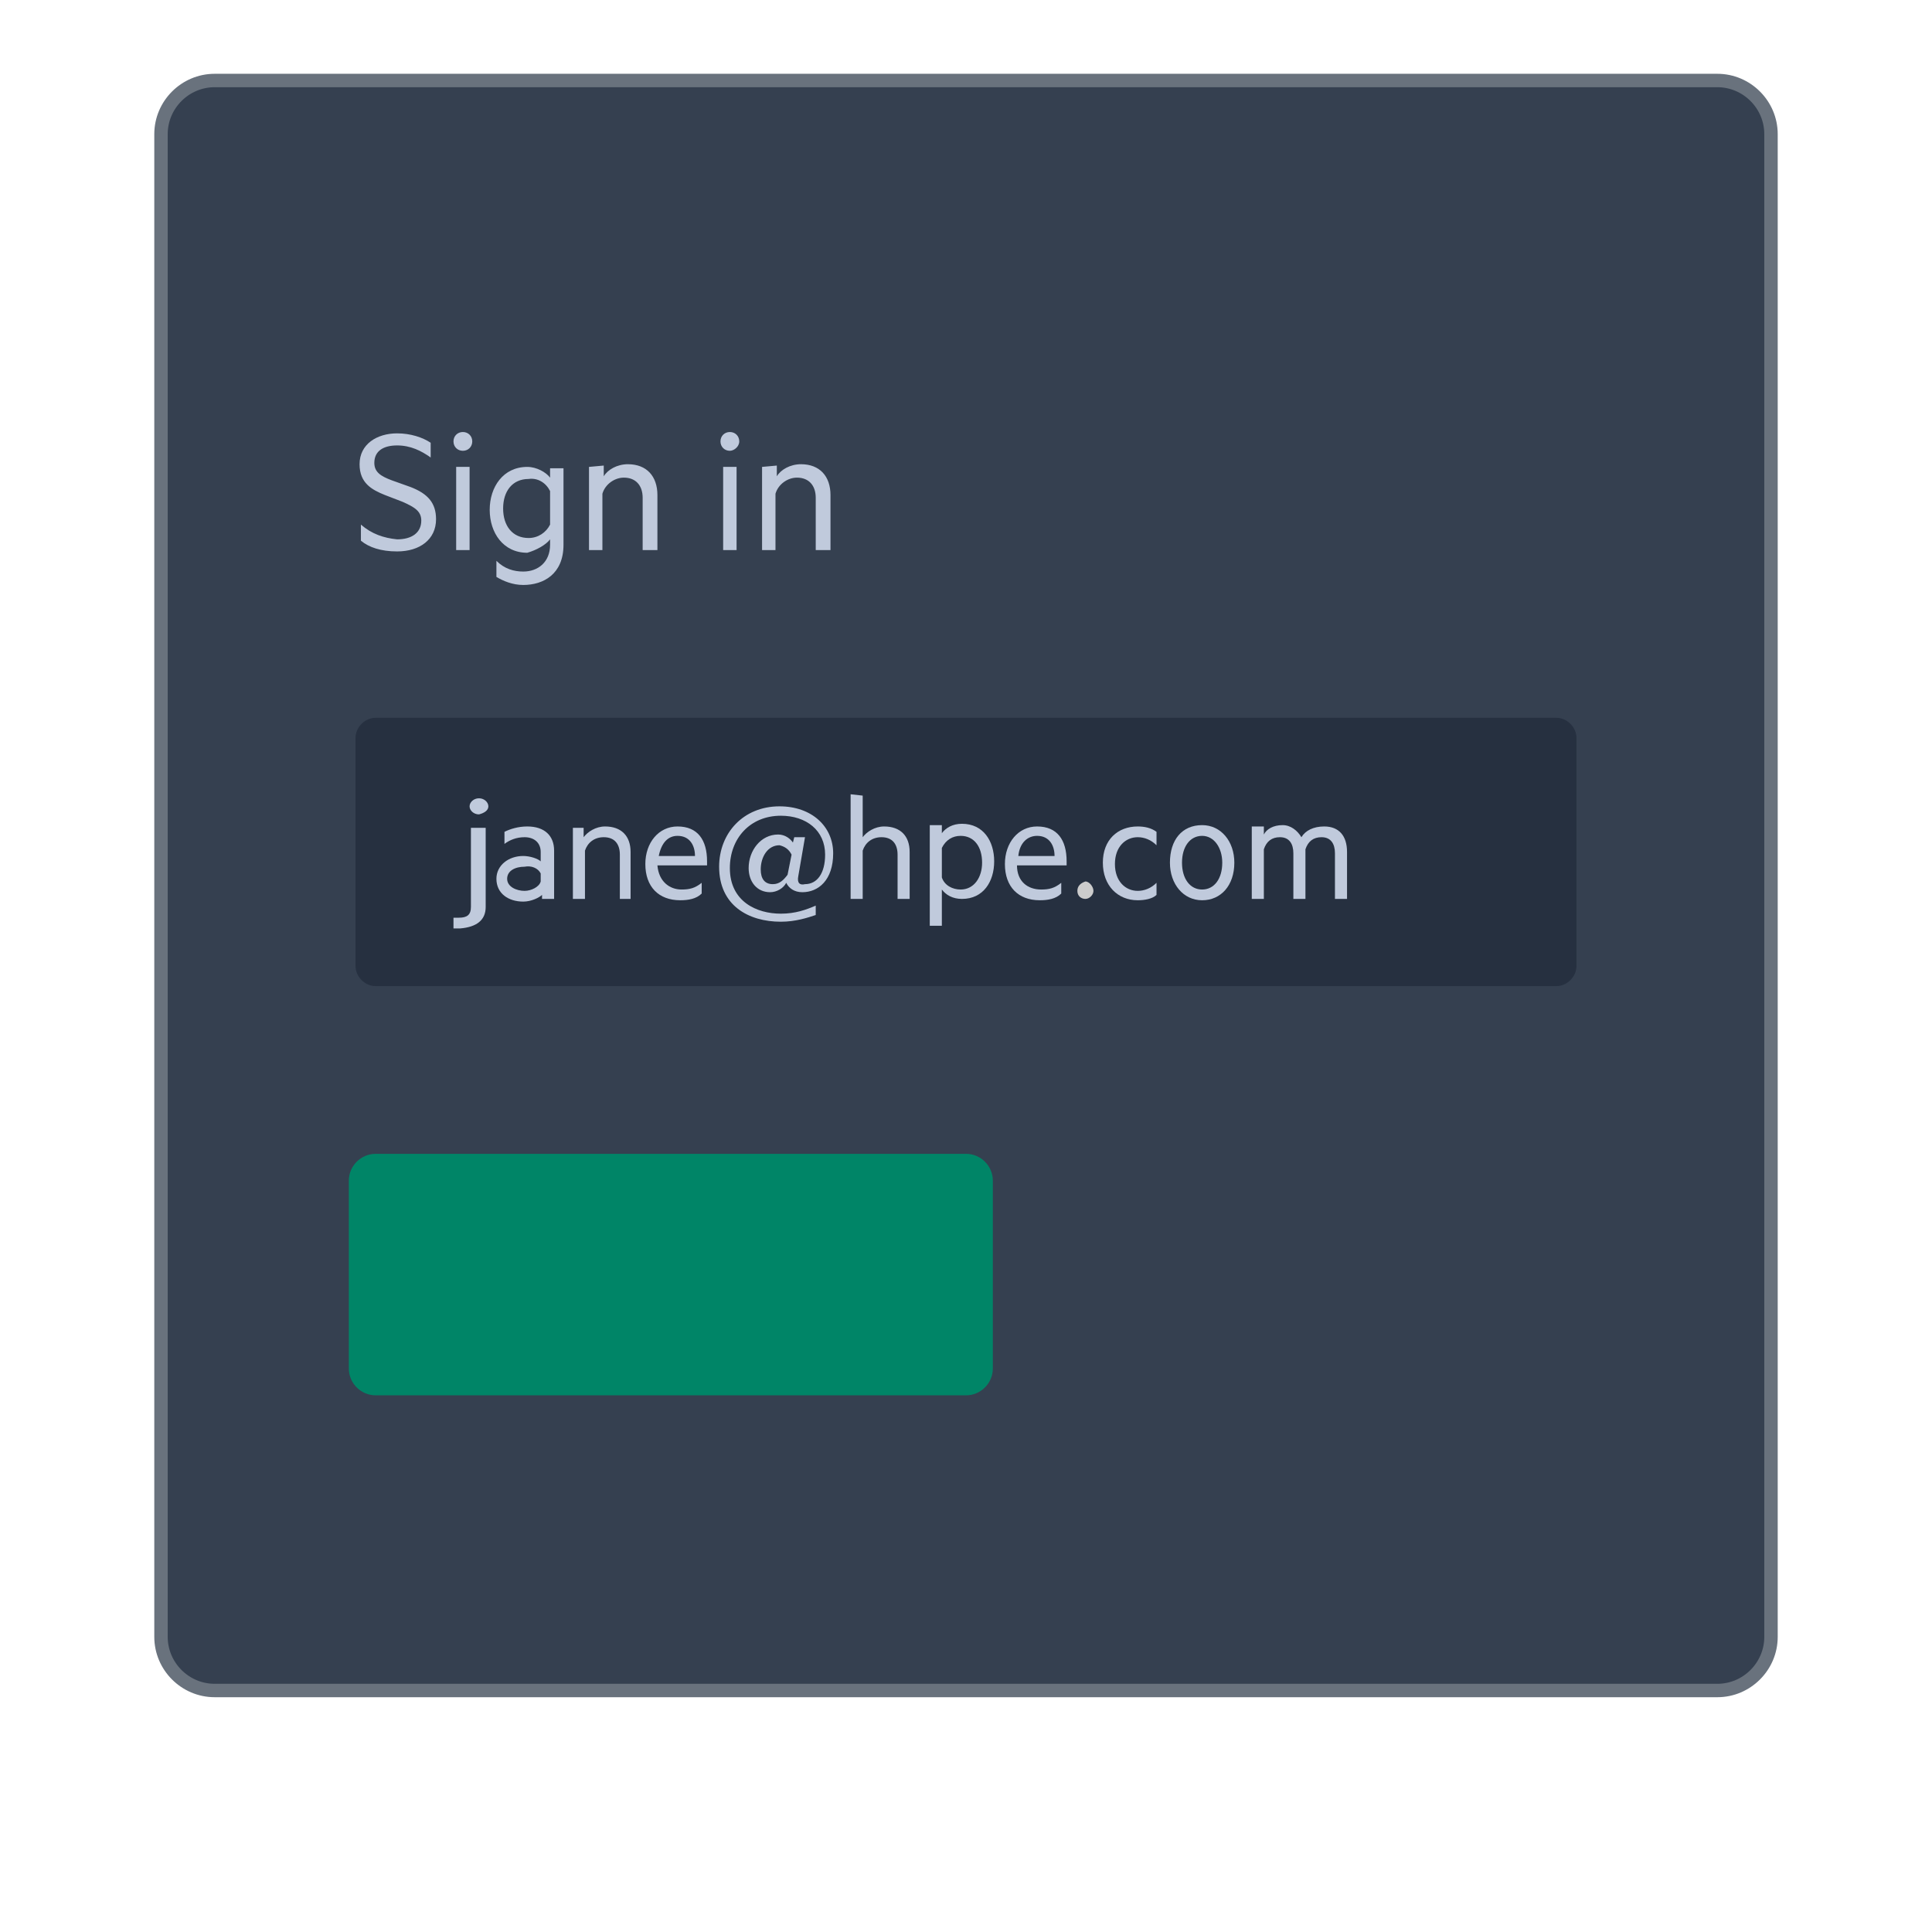 <?xml version="1.0" encoding="utf-8"?>
<!-- Generator: Adobe Illustrator 23.1.0, SVG Export Plug-In . SVG Version: 6.00 Build 0)  -->
<svg version="1.1" id="Layer_1" xmlns="http://www.w3.org/2000/svg" xmlns:xlink="http://www.w3.org/1999/xlink" x="0px" y="0px"
	 viewBox="0 0 144 144" style="enable-background:new 0 0 144 144;" xml:space="preserve">
<style type="text/css">
	.st0{fill:#354050;stroke:#69727D;}
	.st1{fill:#008567;}
	.st2{fill:#263040;}
	.st3{fill:#C0CADC;}
	.st4{fill:#CCCCCC;}
</style>
<g>
	<path class="st0" d="M16,6h112c2.2,0,4,1.8,4,4v112c0,2.2-1.8,4-4,4H16c-2.2,0-4-1.8-4-4V10C12,7.8,13.8,6,16,6z"/>
</g>
<path class="st1" d="M28,86h44c1.1,0,2,0.9,2,2v14c0,1.1-0.9,2-2,2H28c-1.1,0-2-0.9-2-2V88C26,86.9,26.9,86,28,86z"/>
<path class="st2" d="M28,53.5h88c0.8,0,1.5,0.7,1.5,1.5v17c0,0.8-0.7,1.5-1.5,1.5H28c-0.8,0-1.5-0.7-1.5-1.5V55
	C26.5,54.2,27.2,53.5,28,53.5z"/>
<path class="st3" d="M36.4,60.1c0-0.3-0.3-0.6-0.7-0.6S35,59.8,35,60.1s0.3,0.6,0.7,0.6C36.1,60.6,36.4,60.4,36.4,60.1z M36.2,67.6
	v-5.9h-1.1v5.9c0,0.6-0.3,0.8-0.9,0.8c-0.1,0-0.3,0-0.4,0v0.8c0.1,0,0.4,0,0.5,0C35.5,69.1,36.2,68.6,36.2,67.6z"/>
<path class="st3" d="M40.3,63.5v0.7c-0.2-0.2-0.8-0.4-1.3-0.4c-1.1,0-2,0.7-2,1.7c0,1.1,0.9,1.7,2,1.7c0.6,0,1.2-0.3,1.4-0.5V67h0.9
	v-3.6c0-1.1-0.7-1.8-2-1.8c-0.7,0-1.3,0.2-1.7,0.4v0.9c0.4-0.3,0.9-0.5,1.5-0.5C39.8,62.4,40.3,62.8,40.3,63.5z M40.3,65.1v0.6
	c-0.1,0.4-0.7,0.7-1.2,0.7c-0.6,0-1.3-0.3-1.3-0.9s0.6-0.9,1.3-0.9C39.6,64.5,40.1,64.7,40.3,65.1z"/>
<path class="st3" d="M42.7,61.7V67h0.9v-3.6c0.2-0.6,0.7-1,1.4-1c0.8,0,1.2,0.5,1.2,1.3V67H47v-3.5c0-1.2-0.7-1.9-1.9-1.9
	c-0.7,0-1.3,0.4-1.6,0.8v-0.7C43.5,61.7,42.7,61.7,42.7,61.7z"/>
<path class="st3" d="M49,64.5h3.7v-0.3c0-1.6-0.7-2.6-2.2-2.6c-1.4,0-2.4,1.2-2.4,2.8c0,1.7,1,2.7,2.6,2.7c0.6,0,1.2-0.1,1.6-0.5
	v-0.8c-0.5,0.4-0.9,0.5-1.5,0.5C49.9,66.3,49.1,65.7,49,64.5z M50.5,62.3c0.9,0,1.3,0.7,1.3,1.5h-2.7C49.3,62.8,49.8,62.3,50.5,62.3
	z"/>
<path class="st3" d="M59.5,65.3l0.5-2.9h-0.8l-0.1,0.4c-0.2-0.3-0.6-0.6-1.1-0.6c-1.3,0-2.2,1.2-2.2,2.5c0,1,0.6,1.8,1.6,1.8
	c0.5,0,1-0.3,1.2-0.7c0.2,0.4,0.6,0.7,1.2,0.7c1.2,0,2.3-0.9,2.3-2.9s-1.6-3.5-4-3.5c-2.7,0-4.5,2-4.5,4.5c0,2.9,2.2,4.1,4.6,4.1
	c1.1,0,2-0.3,2.6-0.5v-0.7c-0.7,0.3-1.5,0.6-2.6,0.6c-1.8,0-3.8-0.9-3.8-3.4c0-2.2,1.5-3.9,3.8-3.9c1.9,0,3.3,1.1,3.3,2.9
	c0,1.4-0.6,2.2-1.5,2.2C59.6,66,59.4,65.8,59.5,65.3z M59,63.7l-0.3,1.5c-0.3,0.4-0.6,0.7-1.1,0.7c-0.6,0-0.9-0.4-0.9-1.1
	c0-0.9,0.5-1.8,1.4-1.8C58.5,63.1,58.8,63.3,59,63.7z"/>
<path class="st3" d="M63.4,59.2V67h0.9v-3.6c0.2-0.6,0.7-1,1.4-1c0.8,0,1.2,0.5,1.2,1.3V67h0.9v-3.5c0-1.2-0.7-1.9-1.9-1.9
	c-0.7,0-1.3,0.4-1.6,0.8v-3.1L63.4,59.2L63.4,59.2z"/>
<path class="st3" d="M70.2,69v-2.7c0.3,0.4,0.8,0.7,1.5,0.7c1.6,0,2.4-1.3,2.4-2.8s-0.8-2.8-2.4-2.8c-0.7,0-1.2,0.3-1.5,0.7v-0.6
	h-0.9V69H70.2z M70.2,65.4v-2.2c0.3-0.6,0.8-0.9,1.4-0.9c1,0,1.6,0.8,1.6,2c0,1.1-0.6,2-1.6,2C71,66.3,70.4,66,70.2,65.4z"/>
<path class="st3" d="M75.8,64.5h3.7v-0.3c0-1.6-0.7-2.6-2.2-2.6c-1.4,0-2.4,1.2-2.4,2.8c0,1.7,1,2.7,2.6,2.7c0.6,0,1.2-0.1,1.6-0.5
	v-0.8c-0.5,0.4-0.9,0.5-1.5,0.5C76.6,66.3,75.8,65.7,75.8,64.5z M77.3,62.3c0.9,0,1.3,0.7,1.3,1.5h-2.7C76,62.8,76.6,62.3,77.3,62.3
	z"/>
<path class="st4" d="M80.3,66.4c0,0.4,0.3,0.6,0.6,0.6c0.3,0,0.6-0.3,0.6-0.6s-0.3-0.7-0.6-0.7C80.6,65.8,80.3,66,80.3,66.4z"/>
<path class="st3" d="M82.2,64.3c0,1.7,1.1,2.8,2.6,2.8c0.5,0,1.1-0.1,1.4-0.4v-0.9c-0.4,0.4-0.9,0.6-1.4,0.6c-0.9,0-1.7-0.7-1.7-2
	s0.8-2,1.7-2c0.5,0,1,0.2,1.4,0.6v-1c-0.4-0.3-0.9-0.4-1.4-0.4C83.3,61.6,82.2,62.6,82.2,64.3z"/>
<path class="st3" d="M92,64.3c0-1.6-1-2.8-2.4-2.8c-1.5,0-2.4,1.1-2.4,2.8c0,1.6,1,2.8,2.4,2.8C91,67.1,92,66,92,64.3z M91.1,64.3
	c0,1.2-0.6,2-1.5,2s-1.5-0.8-1.5-2c0-1.2,0.6-2,1.5-2S91.1,63.2,91.1,64.3z"/>
<path class="st3" d="M97,62.4c-0.3-0.5-0.8-0.9-1.4-0.9c-0.7,0-1.2,0.3-1.4,0.7v-0.6h-0.9V67h0.9v-3.7c0.2-0.6,0.6-0.9,1.2-0.9
	c0.7,0,1,0.5,1,1.2V67h0.9v-3.7c0.2-0.6,0.6-0.9,1.2-0.9c0.7,0,1,0.5,1,1.2V67h0.9v-3.5c0-1.2-0.6-1.9-1.7-1.9
	C97.9,61.6,97.3,61.9,97,62.4z"/>
<path class="st3" d="M26.9,39.1v1.2c0.6,0.5,1.5,0.8,2.7,0.8c1.7,0,2.9-0.9,2.9-2.4c0-1.2-0.6-1.9-1.9-2.4l-1.4-0.5
	c-0.8-0.3-1.3-0.6-1.3-1.3c0-0.9,0.7-1.3,1.7-1.3s1.8,0.4,2.5,0.9V33c-0.6-0.4-1.5-0.7-2.5-0.7c-1.5,0-2.8,0.8-2.8,2.3
	c0,1.4,0.9,1.9,1.9,2.3l1.3,0.5c0.9,0.4,1.4,0.7,1.4,1.4c0,0.9-0.7,1.4-1.8,1.4C28.6,40.1,27.7,39.8,26.9,39.1z M35.2,32.9
	c0-0.4-0.3-0.7-0.7-0.7s-0.7,0.3-0.7,0.7s0.3,0.7,0.7,0.7C34.9,33.6,35.2,33.3,35.2,32.9z M35,41v-6.2h-1V41H35z M41,40.2v0.4
	c0,1.3-0.9,2-2,2c-0.7,0-1.4-0.2-2-0.8V43c0.5,0.3,1.2,0.6,2,0.6c1.5,0,3-0.8,3-3v-5.7h-1v0.7c-0.3-0.4-1-0.8-1.7-0.8
	c-1.8,0-2.8,1.5-2.8,3.2s1,3.2,2.8,3.2C40,41,40.7,40.6,41,40.2z M41,36.6v2.5c-0.3,0.6-0.9,1-1.6,1c-1.2,0-1.9-0.9-1.9-2.2
	s0.7-2.2,1.9-2.2C40.1,35.6,40.7,36,41,36.6z M43.9,34.8V41h1v-4.2c0.2-0.7,0.9-1.2,1.6-1.2c0.9,0,1.4,0.6,1.4,1.5V41H49v-4.1
	c0-1.4-0.8-2.3-2.2-2.3c-0.8,0-1.5,0.4-1.8,0.9v-0.8L43.9,34.8L43.9,34.8z M55.1,32.9c0-0.4-0.3-0.7-0.7-0.7s-0.7,0.3-0.7,0.7
	s0.3,0.7,0.7,0.7C54.7,33.6,55.1,33.3,55.1,32.9z M54.9,41v-6.2h-1V41H54.9z M56.8,34.8V41h1v-4.2c0.2-0.7,0.9-1.2,1.6-1.2
	c0.9,0,1.4,0.6,1.4,1.5V41h1.1v-4.1c0-1.4-0.8-2.3-2.2-2.3c-0.8,0-1.5,0.4-1.8,0.9v-0.8L56.8,34.8L56.8,34.8z"/>
</svg>
